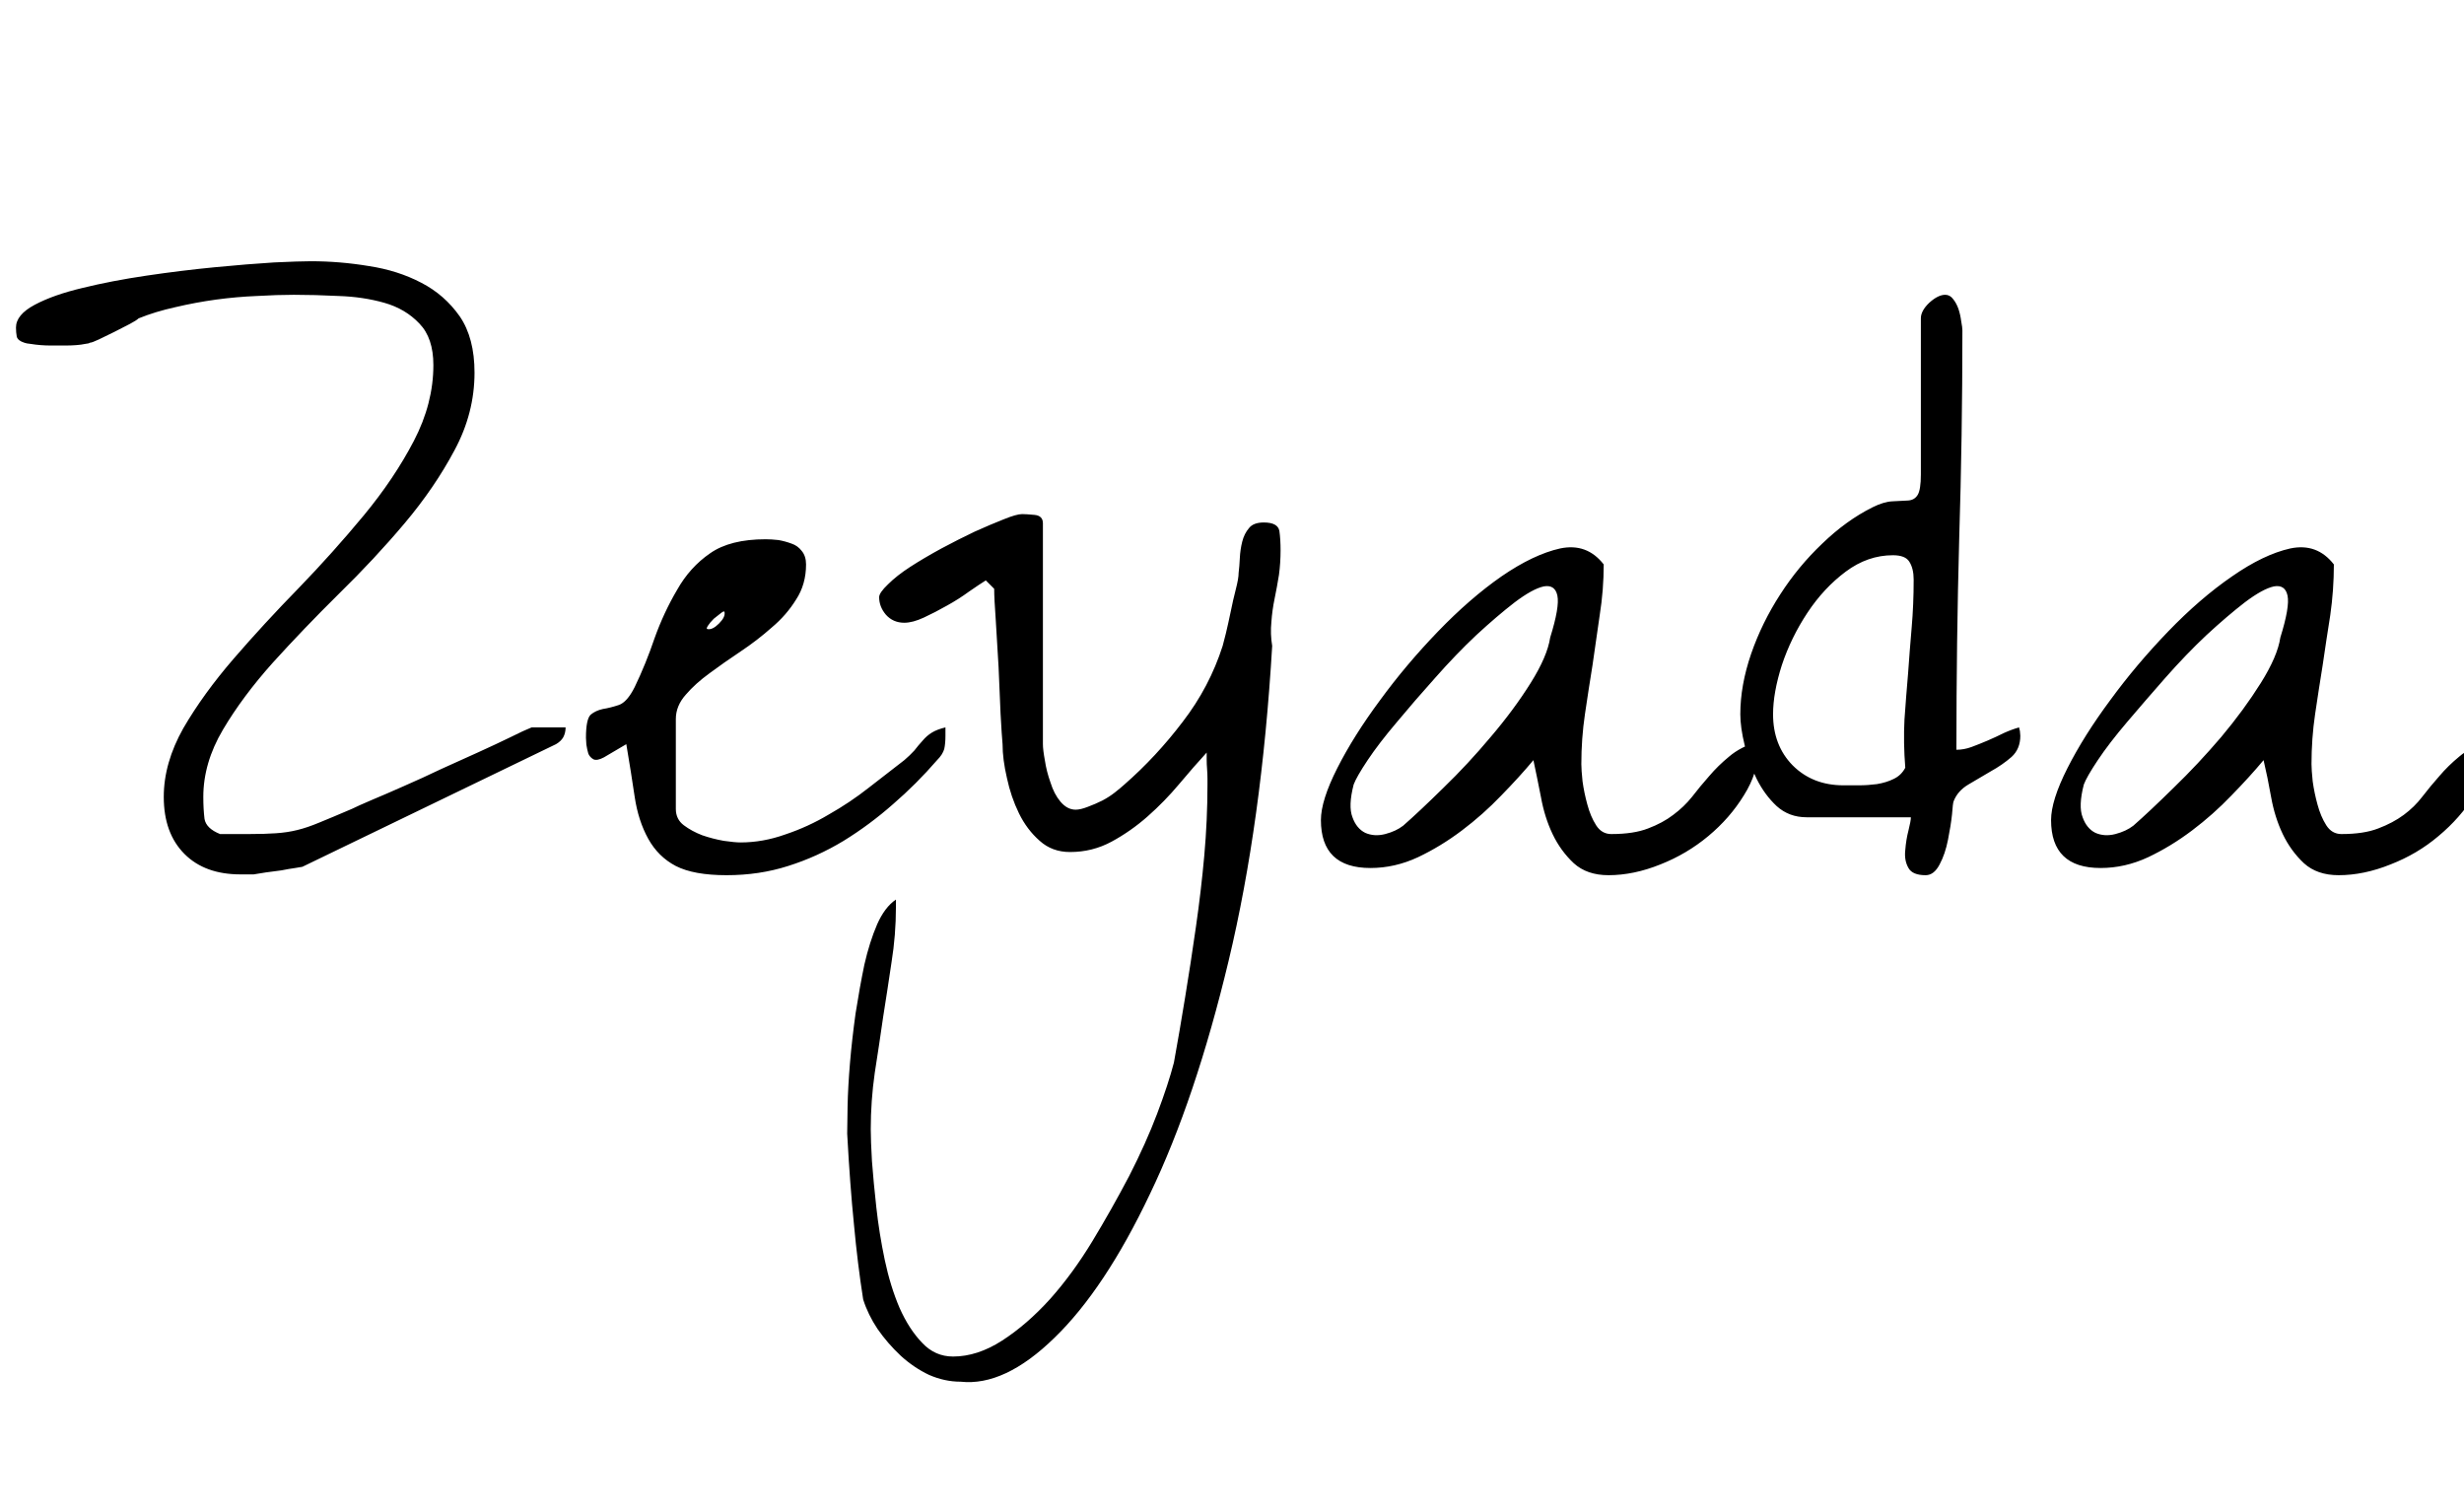 <svg xmlns="http://www.w3.org/2000/svg" xmlns:xlink="http://www.w3.org/1999/xlink" width="61.688" height="37.828"><path fill="black" d="M4.10 19.95L4.10 19.95Q4.10 19.10 4.59 18.23Q5.09 17.37 5.85 16.49Q6.61 15.61 7.48 14.72Q8.34 13.83 9.11 12.90Q9.87 11.98 10.36 11.04Q10.85 10.10 10.85 9.14L10.85 9.14Q10.85 8.46 10.50 8.10Q10.15 7.73 9.62 7.58Q9.09 7.43 8.48 7.41Q7.88 7.38 7.36 7.38L7.36 7.38Q6.94 7.38 6.43 7.41Q5.93 7.43 5.41 7.50Q4.90 7.57 4.39 7.69Q3.89 7.80 3.47 7.97L3.47 7.97Q3.42 8.02 3.25 8.11Q3.07 8.20 2.86 8.31Q2.65 8.41 2.47 8.50Q2.30 8.58 2.25 8.58L2.25 8.58Q2.23 8.60 2.13 8.61Q2.04 8.63 1.91 8.64Q1.78 8.65 1.64 8.65Q1.50 8.65 1.43 8.65L1.43 8.65Q1.38 8.65 1.27 8.65Q1.15 8.65 1.02 8.64Q0.89 8.63 0.77 8.61Q0.66 8.60 0.61 8.58L0.61 8.58Q0.45 8.53 0.42 8.43Q0.40 8.32 0.40 8.20L0.40 8.20Q0.40 7.88 0.87 7.63Q1.34 7.38 2.06 7.21Q2.79 7.03 3.67 6.90Q4.55 6.77 5.38 6.69Q6.21 6.61 6.86 6.57Q7.50 6.54 7.78 6.54L7.78 6.54Q8.51 6.54 9.23 6.66Q9.96 6.77 10.55 7.08Q11.13 7.38 11.51 7.92Q11.88 8.46 11.88 9.33L11.88 9.33Q11.88 10.34 11.38 11.27Q10.88 12.21 10.13 13.10Q9.38 13.99 8.48 14.87Q7.59 15.75 6.83 16.59Q6.07 17.44 5.58 18.27Q5.09 19.10 5.09 19.95L5.09 19.95Q5.09 20.25 5.12 20.50Q5.16 20.74 5.51 20.88L5.51 20.88Q5.58 20.88 5.67 20.88Q5.77 20.88 5.88 20.88Q6 20.88 6.11 20.88Q6.21 20.88 6.23 20.88L6.23 20.88Q6.63 20.88 6.91 20.86Q7.20 20.84 7.44 20.78Q7.69 20.72 8.00 20.59Q8.32 20.46 8.81 20.25L8.81 20.25Q8.95 20.18 9.30 20.03Q9.66 19.88 10.11 19.68Q10.57 19.48 11.05 19.25Q11.53 19.03 11.98 18.83Q12.42 18.63 12.77 18.46Q13.13 18.28 13.31 18.21L13.31 18.21L14.16 18.21Q14.16 18.35 14.10 18.46Q14.04 18.56 13.92 18.63L13.92 18.63L7.57 21.70Q7.55 21.70 7.39 21.73Q7.24 21.75 7.04 21.79Q6.84 21.82 6.66 21.84Q6.47 21.87 6.35 21.89L6.35 21.89L6.02 21.89Q5.13 21.89 4.62 21.38Q4.10 20.86 4.10 19.95ZM15.68 18.63L15.12 18.96Q14.95 19.05 14.86 19.01Q14.77 18.96 14.73 18.87Q14.70 18.77 14.68 18.64Q14.67 18.52 14.67 18.47L14.67 18.47Q14.67 18 14.79 17.89Q14.91 17.79 15.09 17.75Q15.28 17.72 15.49 17.65Q15.70 17.58 15.89 17.20L15.89 17.20Q16.17 16.62 16.39 15.97Q16.62 15.33 16.95 14.77Q17.27 14.20 17.78 13.85Q18.28 13.50 19.17 13.50L19.17 13.50Q19.31 13.50 19.49 13.52Q19.66 13.55 19.82 13.61Q19.97 13.66 20.07 13.79Q20.18 13.92 20.18 14.13L20.18 14.13Q20.18 14.63 19.93 15.01Q19.69 15.40 19.32 15.71Q18.96 16.03 18.54 16.31Q18.12 16.59 17.77 16.85Q17.41 17.11 17.17 17.39Q16.92 17.67 16.92 18L16.92 18L16.92 20.25Q16.92 20.51 17.12 20.66Q17.32 20.81 17.58 20.91Q17.84 21 18.12 21.05Q18.40 21.09 18.54 21.09L18.54 21.09Q19.10 21.09 19.66 20.89Q20.23 20.70 20.75 20.39Q21.28 20.09 21.75 19.72Q22.22 19.36 22.64 19.03L22.64 19.03Q22.78 18.91 22.89 18.79Q22.99 18.66 23.10 18.54Q23.20 18.42 23.33 18.34Q23.46 18.26 23.67 18.21L23.67 18.21Q23.67 18.23 23.67 18.30Q23.67 18.38 23.67 18.42L23.67 18.42Q23.67 18.61 23.64 18.75Q23.60 18.89 23.46 19.03L23.46 19.03Q22.95 19.62 22.36 20.13Q21.77 20.65 21.12 21.05Q20.46 21.45 19.73 21.68Q19.01 21.91 18.19 21.91L18.19 21.91Q17.37 21.91 16.92 21.68Q16.48 21.45 16.23 21Q15.98 20.55 15.89 19.95Q15.80 19.34 15.68 18.63L15.68 18.63ZM18.14 15.33L18.14 15.33Q18.14 15.28 18.06 15.34Q17.98 15.40 17.87 15.49Q17.77 15.59 17.72 15.67Q17.67 15.75 17.72 15.75L17.72 15.75Q17.84 15.77 18 15.61Q18.16 15.45 18.14 15.33ZM21.61 32.53L21.61 32.53Q21.47 31.64 21.38 30.66Q21.28 29.67 21.21 28.38L21.21 28.38Q21.21 28.17 21.22 27.69Q21.23 27.21 21.28 26.61Q21.33 26.02 21.42 25.37Q21.52 24.73 21.64 24.15Q21.77 23.58 21.96 23.14Q22.15 22.71 22.43 22.52L22.43 22.52L22.43 22.71Q22.43 23.41 22.32 24.09Q22.22 24.77 22.11 25.46Q22.01 26.16 21.90 26.86Q21.80 27.56 21.80 28.27L21.80 28.27Q21.80 28.55 21.83 29.07Q21.87 29.60 21.94 30.23Q22.01 30.87 22.15 31.54Q22.29 32.20 22.52 32.74Q22.76 33.28 23.09 33.62Q23.41 33.96 23.86 33.96L23.86 33.96Q24.47 33.96 25.09 33.56Q25.71 33.16 26.29 32.52Q26.86 31.88 27.35 31.07Q27.84 30.26 28.27 29.44Q28.69 28.62 28.97 27.88Q29.25 27.14 29.39 26.60L29.39 26.60Q29.53 25.83 29.67 24.97Q29.81 24.12 29.94 23.21Q30.07 22.31 30.15 21.42Q30.23 20.53 30.23 19.64L30.23 19.64Q30.23 19.62 30.23 19.50Q30.23 19.38 30.22 19.25Q30.21 19.13 30.21 19.01Q30.21 18.89 30.21 18.84L30.21 18.84Q29.88 19.20 29.52 19.63Q29.16 20.06 28.73 20.44Q28.31 20.81 27.83 21.07Q27.35 21.33 26.79 21.33L26.79 21.33Q26.34 21.33 26.03 21.05Q25.71 20.77 25.51 20.36Q25.31 19.95 25.21 19.48Q25.10 19.01 25.10 18.63L25.10 18.63Q25.08 18.42 25.05 17.87Q25.03 17.32 25.00 16.70Q24.96 16.08 24.93 15.53Q24.89 14.98 24.89 14.74L24.89 14.74L24.68 14.53Q24.52 14.63 24.26 14.81Q24 15 23.71 15.16Q23.41 15.33 23.13 15.46Q22.85 15.59 22.64 15.59L22.64 15.59Q22.36 15.59 22.18 15.39Q22.01 15.19 22.01 14.95L22.01 14.95Q22.01 14.84 22.23 14.63Q22.45 14.41 22.79 14.19Q23.13 13.97 23.57 13.73Q24 13.50 24.40 13.31Q24.80 13.13 25.13 13.00Q25.45 12.87 25.59 12.87L25.59 12.87Q25.69 12.87 25.90 12.89Q26.11 12.91 26.11 13.10L26.11 13.10L26.11 18.63Q26.11 18.77 26.16 19.04Q26.20 19.31 26.30 19.59Q26.39 19.88 26.55 20.07Q26.72 20.27 26.93 20.27L26.93 20.27Q27.05 20.27 27.23 20.20Q27.42 20.13 27.60 20.04Q27.77 19.95 27.91 19.84Q28.05 19.73 28.15 19.64L28.15 19.64Q28.95 18.94 29.61 18.07Q30.28 17.20 30.61 16.17L30.61 16.17Q30.63 16.10 30.69 15.86Q30.75 15.61 30.81 15.32Q30.87 15.02 30.94 14.75Q31.01 14.48 31.01 14.34L31.01 14.34Q31.03 14.18 31.04 13.97Q31.05 13.76 31.10 13.56Q31.15 13.36 31.27 13.22Q31.38 13.08 31.64 13.08L31.64 13.08Q31.99 13.08 32.03 13.29Q32.06 13.50 32.06 13.78L32.06 13.78Q32.06 14.09 32.02 14.39Q31.97 14.70 31.91 14.99Q31.85 15.28 31.83 15.57Q31.80 15.87 31.85 16.17L31.85 16.17Q31.59 20.58 30.76 24.05Q29.93 27.52 28.79 29.89Q27.66 32.27 26.40 33.49Q25.15 34.71 24.05 34.59L24.05 34.59Q23.65 34.59 23.26 34.42Q22.88 34.24 22.55 33.94Q22.22 33.63 21.97 33.27Q21.73 32.91 21.61 32.53ZM38.39 19.03L38.39 19.03Q38.04 19.45 37.58 19.92Q37.13 20.39 36.60 20.79Q36.07 21.19 35.50 21.46Q34.92 21.73 34.31 21.73L34.31 21.73Q33.07 21.73 33.07 20.53L33.07 20.53Q33.07 20.04 33.48 19.23Q33.89 18.42 34.55 17.53Q35.20 16.64 36 15.81Q36.80 14.98 37.59 14.43Q38.39 13.88 39.06 13.73Q39.73 13.59 40.15 14.13L40.15 14.13Q40.15 14.77 40.05 15.40Q39.96 16.03 39.87 16.65Q39.77 17.27 39.68 17.88Q39.59 18.49 39.59 19.13L39.59 19.13Q39.59 19.27 39.62 19.56Q39.66 19.85 39.74 20.14Q39.82 20.44 39.96 20.66Q40.10 20.88 40.34 20.88L40.34 20.88Q40.90 20.88 41.26 20.74Q41.63 20.60 41.89 20.40Q42.16 20.20 42.36 19.95Q42.56 19.69 42.79 19.43Q43.01 19.17 43.29 18.94Q43.57 18.70 44.02 18.56L44.02 18.56Q44.02 18.56 44.02 18.63Q44.02 18.70 44.02 18.75L44.02 18.75Q44.02 19.34 43.66 19.91Q43.31 20.48 42.77 20.93Q42.23 21.38 41.57 21.64Q40.90 21.91 40.27 21.91L40.27 21.91Q39.73 21.91 39.40 21.61Q39.07 21.30 38.87 20.88Q38.67 20.46 38.58 19.96Q38.48 19.45 38.39 19.03ZM38.81 15.96L38.81 15.96Q39.05 15.19 38.99 14.91Q38.93 14.63 38.65 14.68Q38.37 14.74 37.92 15.08Q37.48 15.42 36.96 15.90Q36.45 16.38 35.93 16.97Q35.41 17.55 34.97 18.08Q34.52 18.61 34.24 19.03Q33.96 19.45 33.89 19.64L33.89 19.64Q33.75 20.18 33.86 20.46Q33.96 20.74 34.18 20.85Q34.41 20.95 34.68 20.88Q34.95 20.81 35.13 20.67L35.13 20.67Q35.53 20.32 36.14 19.72Q36.75 19.13 37.32 18.45Q37.90 17.77 38.32 17.10Q38.74 16.43 38.81 15.96ZM47.84 20.46L45.23 20.46Q44.79 20.46 44.48 20.18Q44.18 19.90 43.98 19.50Q43.78 19.10 43.68 18.66Q43.57 18.21 43.57 17.88L43.57 17.88Q43.57 17.16 43.84 16.37Q44.11 15.59 44.57 14.88Q45.02 14.18 45.62 13.61Q46.22 13.03 46.88 12.70L46.88 12.70Q47.16 12.56 47.38 12.55Q47.60 12.54 47.77 12.53Q47.93 12.52 48.01 12.39Q48.09 12.26 48.09 11.88L48.09 11.88L48.09 7.97Q48.09 7.78 48.30 7.58Q48.52 7.38 48.70 7.38L48.70 7.38Q48.82 7.38 48.90 7.49Q48.98 7.59 49.03 7.73Q49.08 7.88 49.10 8.04Q49.13 8.20 49.13 8.27L49.13 8.27Q49.13 10.92 49.05 13.49Q48.98 16.05 48.98 18.77L48.98 18.77Q49.17 18.77 49.36 18.70Q49.55 18.63 49.76 18.54Q49.97 18.45 50.17 18.35Q50.37 18.26 50.55 18.21L50.55 18.21Q50.55 18.23 50.57 18.30Q50.58 18.38 50.58 18.42L50.58 18.42Q50.58 18.75 50.36 18.95Q50.13 19.15 49.84 19.31Q49.55 19.48 49.28 19.64Q49.01 19.80 48.91 20.06L48.91 20.06Q48.89 20.11 48.87 20.39Q48.84 20.67 48.77 21.02Q48.70 21.38 48.56 21.64Q48.42 21.91 48.21 21.91L48.21 21.91Q47.88 21.91 47.78 21.73Q47.67 21.54 47.70 21.28Q47.72 21.02 47.78 20.79Q47.84 20.55 47.84 20.46L47.84 20.46ZM44.39 17.88L44.39 17.88Q44.39 18.66 44.88 19.16Q45.38 19.66 46.15 19.66L46.15 19.66Q46.31 19.66 46.54 19.66Q46.76 19.66 46.99 19.63Q47.23 19.59 47.41 19.50Q47.60 19.41 47.70 19.22L47.70 19.22Q47.65 18.59 47.68 18.01Q47.72 17.44 47.77 16.86Q47.81 16.29 47.86 15.71Q47.91 15.14 47.91 14.51L47.91 14.51Q47.91 14.23 47.80 14.06Q47.70 13.90 47.39 13.90L47.39 13.90Q46.76 13.90 46.21 14.31Q45.66 14.72 45.25 15.34Q44.84 15.96 44.61 16.65Q44.39 17.34 44.39 17.88ZM56.67 19.03L56.67 19.03Q56.32 19.45 55.86 19.92Q55.41 20.39 54.88 20.79Q54.35 21.19 53.78 21.46Q53.20 21.73 52.59 21.73L52.59 21.73Q51.35 21.73 51.35 20.53L51.35 20.53Q51.35 20.04 51.76 19.23Q52.17 18.42 52.83 17.53Q53.48 16.64 54.28 15.81Q55.08 14.98 55.88 14.43Q56.67 13.88 57.34 13.73Q58.01 13.59 58.43 14.13L58.43 14.13Q58.43 14.77 58.34 15.40Q58.24 16.03 58.15 16.65Q58.05 17.27 57.96 17.88Q57.87 18.49 57.87 19.13L57.87 19.13Q57.87 19.27 57.90 19.56Q57.94 19.85 58.02 20.14Q58.10 20.44 58.24 20.66Q58.38 20.88 58.62 20.88L58.62 20.88Q59.18 20.88 59.54 20.74Q59.91 20.60 60.18 20.40Q60.45 20.20 60.64 19.95Q60.84 19.69 61.07 19.43Q61.29 19.17 61.57 18.94Q61.85 18.70 62.30 18.56L62.30 18.56Q62.30 18.56 62.30 18.63Q62.30 18.70 62.30 18.75L62.30 18.75Q62.30 19.34 61.95 19.91Q61.59 20.48 61.05 20.93Q60.52 21.38 59.85 21.64Q59.18 21.91 58.55 21.91L58.55 21.91Q58.01 21.91 57.68 21.61Q57.35 21.30 57.15 20.88Q56.95 20.46 56.86 19.96Q56.77 19.45 56.67 19.03ZM57.09 15.96L57.09 15.96Q57.33 15.19 57.27 14.91Q57.21 14.63 56.93 14.68Q56.65 14.74 56.20 15.08Q55.76 15.42 55.24 15.90Q54.73 16.38 54.21 16.97Q53.70 17.55 53.25 18.08Q52.80 18.61 52.52 19.03Q52.24 19.45 52.17 19.64L52.17 19.64Q52.03 20.18 52.14 20.46Q52.24 20.74 52.46 20.85Q52.69 20.95 52.96 20.88Q53.23 20.81 53.41 20.67L53.41 20.67Q53.81 20.32 54.42 19.72Q55.03 19.13 55.61 18.45Q56.18 17.77 56.60 17.10Q57.02 16.43 57.09 15.96Z"/></svg>